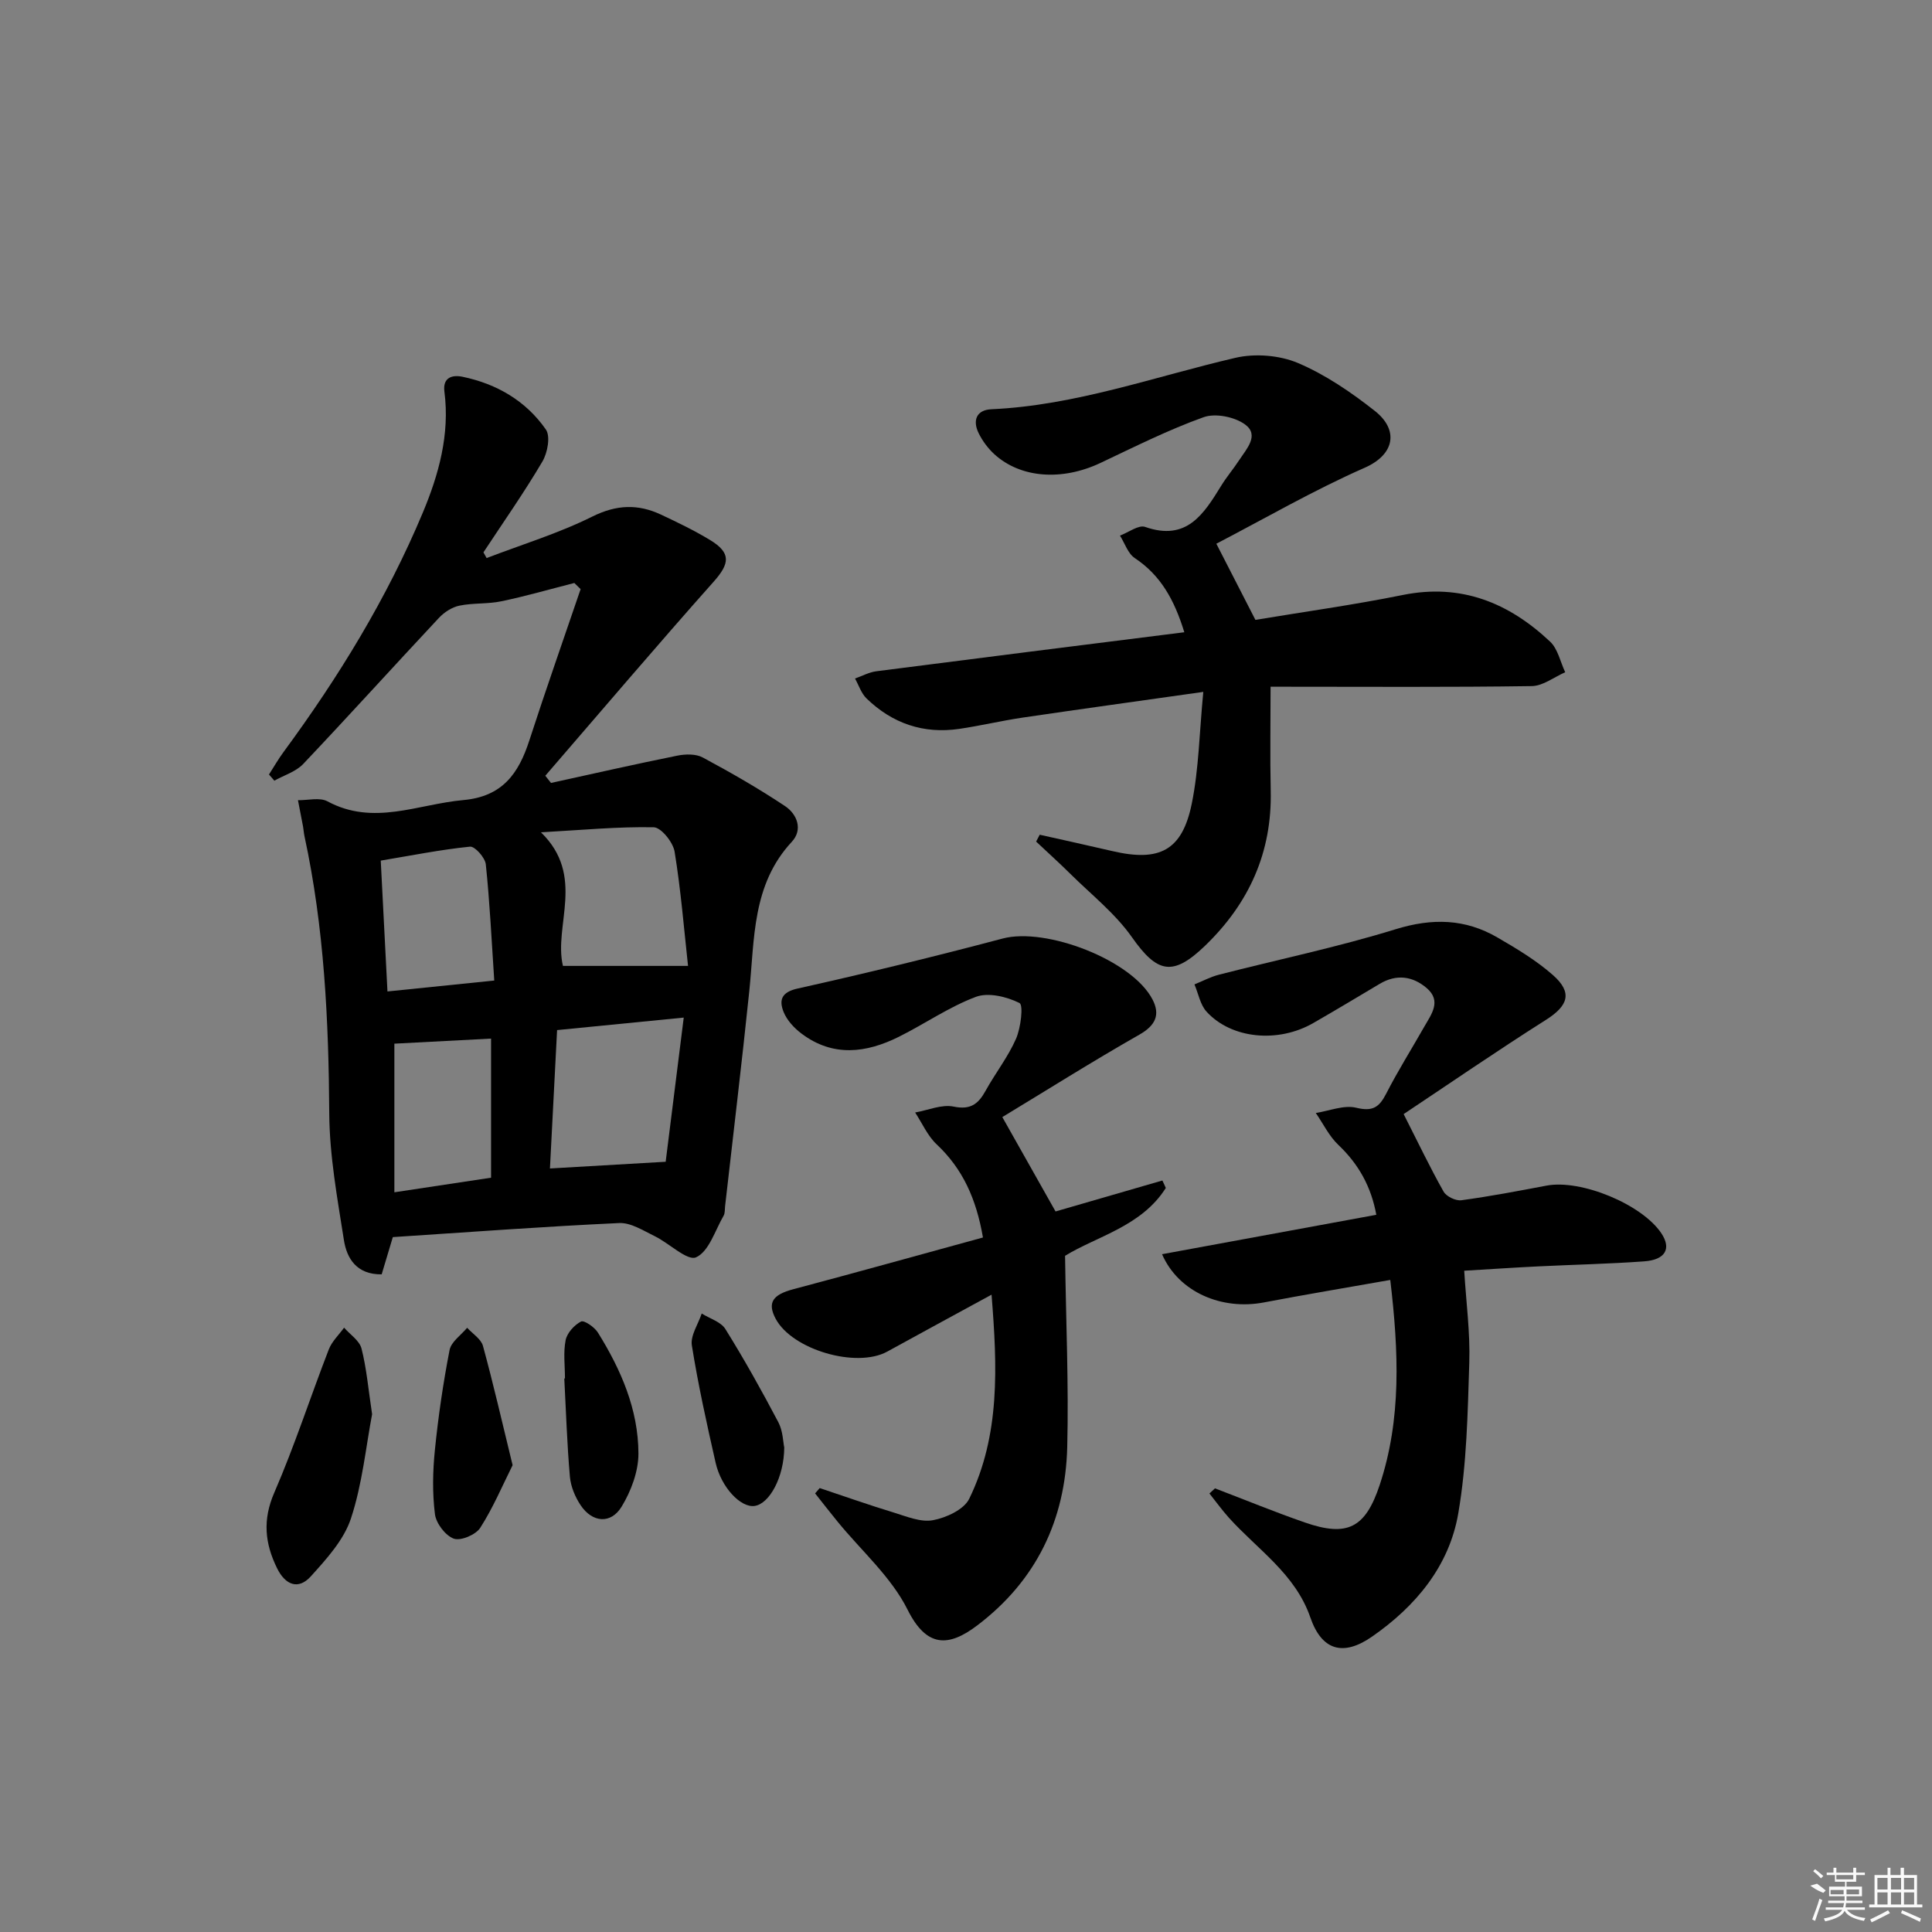 <svg enable-background="new 0 0 400 400" viewBox="0 0 400 400" xmlns="http://www.w3.org/2000/svg"><rect x="0" y="0" width="400" height="400" fill="#808080" stroke="none"/><path d="m81.33 256.13c-.8 2.68-1.55 5.16-2.31 7.71-5.17.06-7.22-3.27-7.82-7.11-1.36-8.67-2.97-17.42-3.03-26.15-.12-19.34-1.04-38.54-5.14-57.5-.14-.65-.17-1.32-.29-1.97-.34-1.82-.7-3.63-1.05-5.44 2.06.04 4.5-.63 6.11.24 9.53 5.14 18.72.58 28.1-.26 8.12-.72 11.47-5.49 13.69-12.34 3.4-10.49 7.07-20.9 10.62-31.34-.43-.42-.87-.85-1.3-1.27-5.03 1.28-10.03 2.73-15.11 3.79-2.83.59-5.84.32-8.67.9-1.53.31-3.14 1.35-4.23 2.51-9.41 10.05-18.65 20.27-28.12 30.27-1.52 1.6-3.96 2.33-5.98 3.46-.37-.43-.74-.85-1.11-1.28 1.01-1.57 1.93-3.19 3.04-4.69 11.37-15.46 21.37-31.76 28.79-49.48 3.31-7.9 5.64-16.25 4.49-25.09-.38-2.93 1.59-3.54 3.77-3.08 7.08 1.47 13.12 5 17.24 10.92.98 1.41.34 4.84-.73 6.64-3.79 6.43-8.09 12.55-12.2 18.79.22.39.44.79.66 1.18 7.32-2.81 14.89-5.11 21.88-8.59 5.02-2.49 9.46-2.64 14.23-.4 3.45 1.62 6.9 3.28 10.16 5.26 4.39 2.67 4.08 4.86.73 8.63-11.78 13.24-23.26 26.76-34.85 40.17.39.5.79.99 1.18 1.49 8.71-1.91 17.41-3.89 26.14-5.65 1.69-.34 3.85-.39 5.28.38 5.81 3.12 11.55 6.41 17.03 10.06 2.51 1.67 3.75 4.88 1.4 7.4-8.26 8.89-7.68 20.08-8.8 30.93-1.54 14.86-3.33 29.69-5.01 44.53-.07.66 0 1.42-.31 1.96-1.77 3.05-3.03 7.4-5.69 8.6-1.81.82-5.56-2.91-8.56-4.37-2.37-1.15-4.96-2.84-7.38-2.72-15.58.72-31.16 1.88-46.85 2.91zm32.53-14.21c8.16-.47 15.37-.89 23.96-1.39 1.15-9.21 2.4-19.17 3.74-29.85-9.6.95-17.76 1.75-26.22 2.59-.5 9.71-.97 18.9-1.48 28.65zm-1.86-69.6c9.32 9.08 2.57 19.32 4.55 27.66h25.9c-.83-7.59-1.48-15.67-2.78-23.65-.32-1.95-2.78-5.01-4.31-5.05-7.37-.15-14.76.56-23.36 1.04zm-30.35 43.76v30.77c7.05-1.07 13.53-2.04 20.02-3.02 0-9.9 0-19.46 0-28.8-6.89.35-13.46.7-20.02 1.05zm20.68-13.07c-.57-8.59-.94-16.35-1.75-24.06-.15-1.39-2.26-3.76-3.27-3.66-6.03.61-12.01 1.81-18.48 2.89.47 9.17.91 17.87 1.39 27.09 7.41-.76 14.28-1.46 22.11-2.26z"/><path d="m245.2 130.9c-2.09-6.8-4.94-11.82-10.25-15.35-1.43-.95-2.07-3.07-3.07-4.66 1.75-.65 3.85-2.27 5.2-1.8 8.62 3.03 12.14-2.66 15.76-8.53 1.13-1.84 2.55-3.5 3.73-5.31 1.51-2.31 4.22-5.15 1.22-7.36-2.15-1.58-6.14-2.39-8.58-1.52-7.32 2.62-14.33 6.15-21.38 9.48-7.92 3.74-16.49 3.18-21.97-1.82-1.31-1.2-2.45-2.74-3.24-4.34-1.3-2.65-.46-4.82 2.64-4.96 17.45-.79 33.76-6.75 50.53-10.65 4.06-.94 9.1-.54 12.92 1.07 5.71 2.42 11.04 6.07 15.94 9.93 4.93 3.88 4.21 8.98-2.1 11.76-10.6 4.66-20.67 10.51-30.72 15.73 2.92 5.69 5.39 10.51 8.09 15.77 9.95-1.66 20.29-3.09 30.49-5.15 12.1-2.45 21.97 1.6 30.53 9.66 1.6 1.51 2.11 4.19 3.12 6.33-2.3 1-4.59 2.83-6.91 2.87-16.99.25-33.99.13-50.99.13-1.14 0-2.29 0-3.1 0 0 7.41-.13 14.47.03 21.52.29 12.77-4.49 23.32-13.58 32.09-6.7 6.46-9.92 5.7-15.17-1.77-3.47-4.93-8.43-8.83-12.77-13.13-2.29-2.27-4.7-4.43-7.05-6.65.25-.47.49-.95.74-1.42 5.02 1.13 10.05 2.22 15.05 3.39 9.76 2.28 14.45-.11 16.43-9.81 1.47-7.2 1.57-14.69 2.39-23.15-13.45 1.91-25.39 3.55-37.32 5.31-4.43.65-8.8 1.7-13.23 2.35-7.4 1.08-13.84-1.13-19.18-6.31-1.09-1.06-1.6-2.73-2.38-4.12 1.46-.51 2.89-1.3 4.4-1.5 21.09-2.72 42.16-5.36 63.78-8.08z"/><path d="m251.55 308.15c6.2 2.36 12.34 4.89 18.6 7.06 8.78 3.05 12.52 1.17 15.48-7.7 4.57-13.74 3.95-27.76 2.21-42.51-9 1.59-17.59 3.02-26.14 4.65-8.72 1.67-17.68-2.1-21.11-9.98 14.79-2.72 29.33-5.4 44.36-8.16-1.06-5.79-3.63-10.46-7.86-14.47-1.92-1.82-3.13-4.38-4.67-6.61 2.81-.43 5.84-1.71 8.39-1.08 3.4.83 4.74-.11 6.18-2.91 2.42-4.73 5.26-9.24 7.89-13.87 1.47-2.58 3.64-5.32.49-8.01-2.9-2.47-6.25-2.93-9.71-.87-4.57 2.72-9.13 5.46-13.74 8.11-7.3 4.21-16.97 3.3-22.12-2.35-1.31-1.44-1.69-3.74-2.5-5.64 1.69-.68 3.32-1.56 5.07-2.01 12.19-3.13 24.56-5.7 36.57-9.41 7.57-2.34 14.39-2.19 21.08 1.7 4 2.32 8.05 4.75 11.49 7.78 4.14 3.65 3.17 6.36-1.45 9.29-10.22 6.47-20.19 13.34-29.45 19.5 3.08 6.06 5.5 11.15 8.27 16.05.57 1.01 2.51 1.94 3.67 1.79 5.91-.8 11.78-1.92 17.64-3.03 7.14-1.35 19.78 3.86 23.79 9.89 2.09 3.15.84 5.47-3.57 5.79-7.29.53-14.6.68-21.9 1.04-4.96.24-9.91.58-15.36.9.4 6.59 1.25 12.83 1.05 19.04-.33 10.42-.52 20.96-2.28 31.2-1.87 10.91-8.81 19.24-17.86 25.52-6 4.17-10.42 2.84-12.77-3.98-3.12-9.04-10.92-14.04-16.87-20.65-1.43-1.59-2.68-3.34-4.02-5.01.39-.36.77-.71 1.15-1.06z"/><path d="m220.51 260c.19 13.71.77 26.66.45 39.59-.38 15.08-6.39 27.66-18.64 36.94-5.96 4.52-10.49 4.6-14.42-3.27-3.39-6.79-9.57-12.19-14.49-18.22-1.58-1.93-3.1-3.9-4.65-5.85.32-.37.63-.74.95-1.1 5.09 1.7 10.15 3.49 15.28 5.05 2.68.82 5.63 2.08 8.18 1.6 2.74-.51 6.41-2.2 7.5-4.44 6.42-13.18 5.82-27.27 4.62-42.25-7.69 4.19-14.65 7.96-21.59 11.78-6.39 3.51-19.7-.38-23.11-6.8-1.77-3.33-.61-4.98 3.65-6.11 12.96-3.44 25.89-7.05 39.27-10.71-1.38-7.97-4.16-14.19-9.6-19.3-1.88-1.77-2.98-4.36-4.44-6.58 2.67-.47 5.5-1.73 7.97-1.22 3.54.73 5.12-.57 6.63-3.3 2.01-3.64 4.64-6.98 6.29-10.75.99-2.27 1.55-6.98.71-7.4-2.63-1.31-6.45-2.24-9.03-1.27-5.55 2.08-10.56 5.58-15.91 8.25-6.79 3.39-13.68 4.26-20.19-.65-1.53-1.15-3.03-2.77-3.72-4.51-.92-2.35-.52-4.05 2.9-4.81 14.22-3.17 28.39-6.63 42.48-10.36 8.98-2.38 26.84 4.48 31.03 12.65 1.61 3.13.62 5.34-2.73 7.25-9.8 5.58-19.34 11.6-28.38 17.07 3.85 6.82 7.26 12.87 11.02 19.54 6.79-1.97 14.46-4.19 22.12-6.41.24.51.48 1.03.71 1.54-5.02 7.97-14.35 10.03-20.86 14.05z"/><path d="m77.04 292.8c-1.29 6.76-2.02 14.44-4.38 21.58-1.46 4.44-5.05 8.38-8.3 11.98-2.6 2.88-5.29 1.8-7-1.68-2.53-5.15-3.02-10.02-.57-15.65 4.2-9.68 7.46-19.78 11.28-29.64.64-1.66 2.09-3.02 3.17-4.51 1.25 1.43 3.19 2.68 3.61 4.33 1.05 4.13 1.41 8.44 2.19 13.59z"/><path d="m106.13 303.35c-2.08 4.16-4.03 8.8-6.71 12.98-.92 1.43-4.05 2.75-5.47 2.23-1.74-.64-3.66-3.16-3.9-5.07-.55-4.37-.46-8.89-.01-13.29.7-6.93 1.71-13.85 3.04-20.69.33-1.71 2.38-3.09 3.64-4.61 1.12 1.24 2.87 2.31 3.27 3.75 2.14 7.81 3.94 15.7 6.14 24.7z"/><path d="m116.97 285.4c0-2.66-.37-5.38.14-7.94.3-1.49 1.79-3.13 3.18-3.85.64-.33 2.78 1.14 3.49 2.27 4.78 7.67 8.38 15.93 8.4 25.06.01 3.69-1.52 7.77-3.47 10.98-2.23 3.68-6.07 3.34-8.49-.27-1.15-1.72-2.05-3.88-2.23-5.92-.59-6.76-.8-13.56-1.16-20.34.06.01.1.01.14.01z"/><path d="m162.37 299.68c-.04 6.2-3.08 11.67-6.14 12.11-2.86.41-6.91-3.83-8.07-8.95-1.83-8.06-3.62-16.14-4.92-24.29-.32-2.04 1.31-4.39 2.04-6.6 1.67 1.05 3.96 1.71 4.9 3.21 3.91 6.28 7.52 12.75 10.97 19.3.96 1.83.98 4.15 1.22 5.22z"/><g fill="#fafafa"><path d="m374.8 390.4 1.4-.4c.7.5 1.3 1 1.8 1.4l-.5.5c-1.5-.6-2.1-1.1-2.7-1.5zm1 7.3-.6-.3c.5-1.4 1.1-2.8 1.5-4.3.2.1.4.2.6.3-.5 1.3-1 2.8-1.5 4.3zm-.4-10.3.4-.4c.4.3 1 .8 1.7 1.4l-.5.5c-.4-.5-1-1-1.6-1.5zm2.5.3h1.7v-1h.6v1h3.5v-1h.6v1h1.8v.5h-1.8v1.4h-2v1h3.2v2h-3.2v.9h3.3v.5h-3.4c0 .3-.1.6-.1.9h4v.5h-3.7c.7.9 1.9 1.5 3.8 1.7-.1.2-.2.4-.3.6-2.1-.4-3.5-1.1-4-2.1-.4 1-1.8 1.7-4 2.2-.1-.2-.2-.4-.3-.6 2.1-.4 3.4-1 3.8-1.8h-3.4v-.5h3.6c.1-.3.1-.6.2-.9h-3.3v-.5h3.4c0-.3 0-.6 0-.9h-3.2v-2h3.3v-1h-2.1v-1.4h-1.7v-.5zm1.1 3.5v1h2.7c0-.3 0-.4 0-.4 0-.1 0-.2 0-.2 0-.1 0-.2 0-.3h-2.7zm1.2-3v.9h3.5v-.9zm4.7 3h-2.6v.6.4h2.6z"/><path d="m393.6 386.7h.6v1.5h2.7v6.1h1.1v.6h-11v-.6h1.1v-6.1h2.7v-1.5h.6v1.5h2.1v-1.5zm-2.7 8.8.4.6c-1.2.6-2.5 1.3-3.8 1.9-.1-.2-.2-.4-.3-.6 1.2-.6 2.5-1.2 3.7-1.9zm-2.2-6.7v2.4h2.1v-2.4zm0 3v2.5h2.1v-2.5zm2.8-3v2.4h2.1v-2.4zm0 3v2.5h2.1v-2.5zm6 6.1c-1.4-.7-2.7-1.3-3.9-1.8l.2-.6c1.5.6 2.7 1.2 3.9 1.7zm-1.2-9.1h-2.1v2.4h2.1zm-2.1 3v2.5h2.1v-2.5z"/></g></svg>